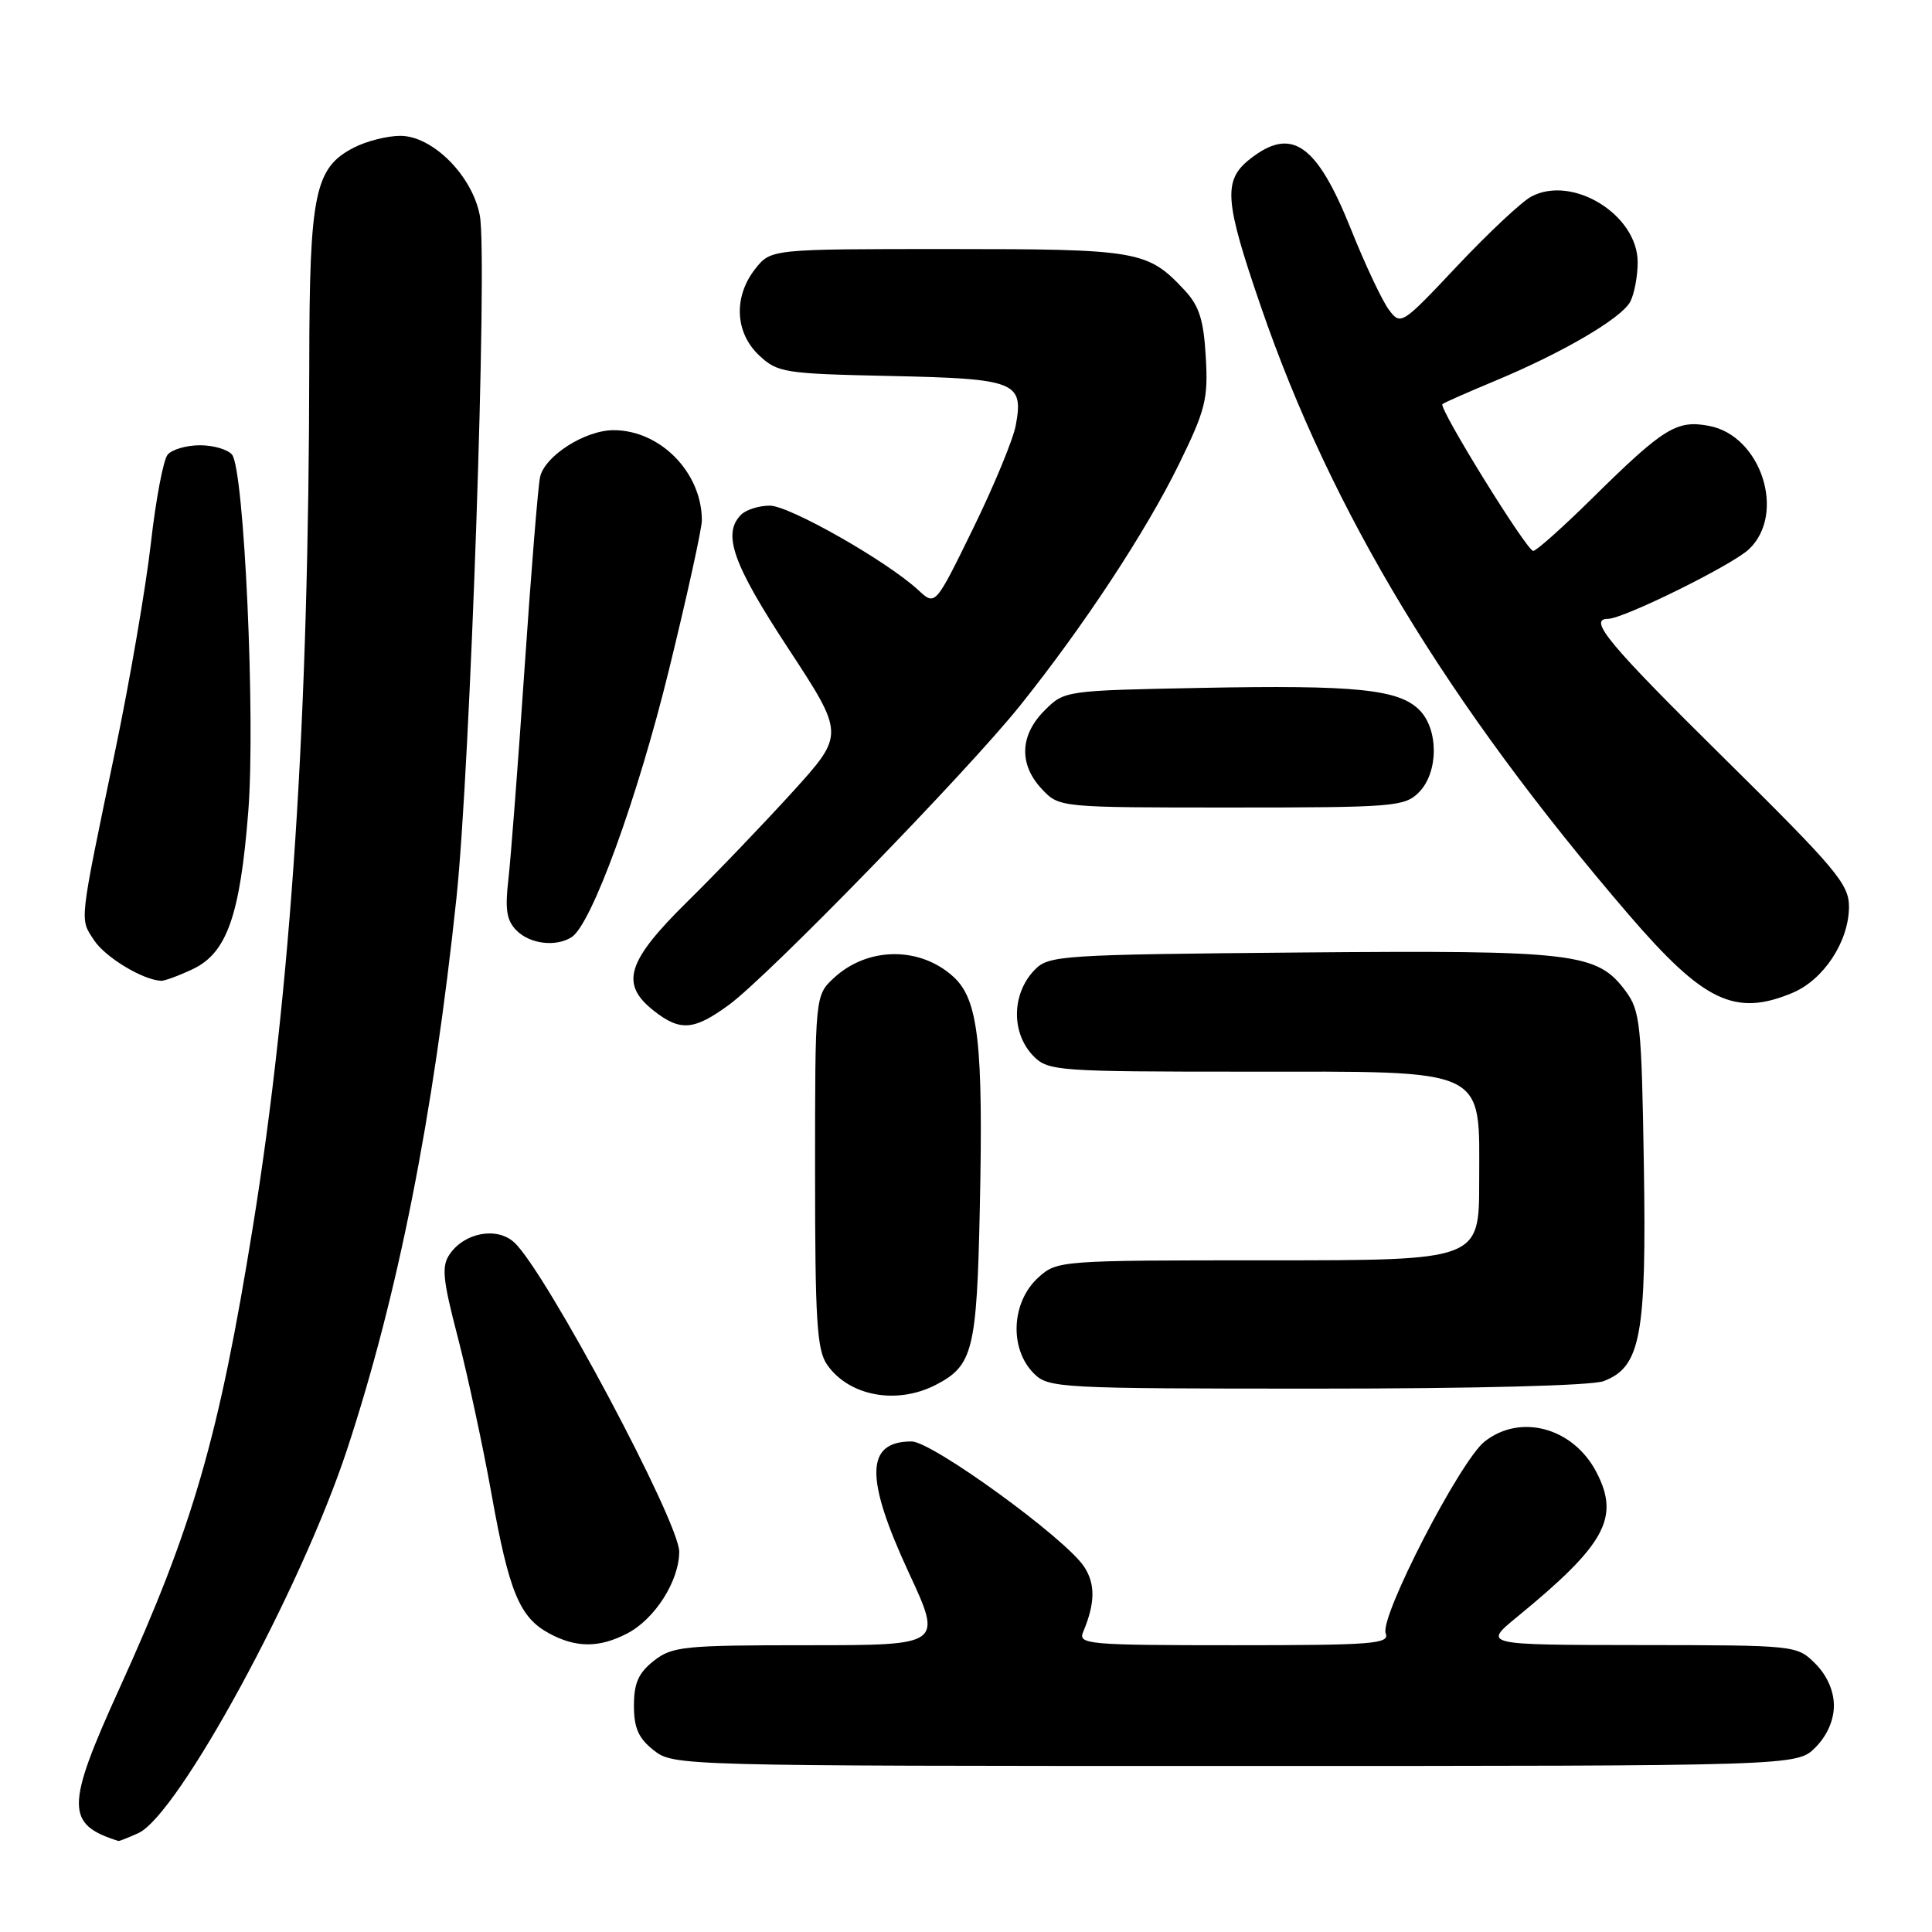 <?xml version="1.0" encoding="UTF-8" standalone="no"?>
<!DOCTYPE svg PUBLIC "-//W3C//DTD SVG 1.1//EN" "http://www.w3.org/Graphics/SVG/1.1/DTD/svg11.dtd" >
<svg xmlns="http://www.w3.org/2000/svg" xmlns:xlink="http://www.w3.org/1999/xlink" version="1.1" viewBox="0 0 256 256">
 <g >
 <path fill="currentColor"
d=" M 18.33 242.90 C 23.62 240.48 39.92 210.53 46.01 192.00 C 52.73 171.59 57.41 147.98 60.48 119.00 C 62.32 101.66 64.63 34.15 63.58 28.57 C 62.59 23.28 57.32 18.00 53.05 18.00 C 51.32 18.00 48.54 18.70 46.87 19.57 C 41.70 22.24 41.00 25.62 40.98 48.22 C 40.93 95.15 38.59 131.06 33.51 162.54 C 29.00 190.47 25.59 202.26 15.82 223.74 C 8.69 239.41 8.68 241.74 15.70 243.94 C 15.81 243.97 16.99 243.50 18.33 242.90 Z  M 240.55 231.55 C 242.09 230.00 243.00 227.95 243.00 226.00 C 243.00 224.05 242.09 222.00 240.55 220.45 C 238.10 218.01 238.03 218.00 217.30 217.98 C 196.50 217.96 196.50 217.96 201.00 214.27 C 212.71 204.68 214.67 201.12 211.55 195.10 C 208.49 189.18 201.49 187.25 196.72 191.01 C 193.48 193.56 182.79 214.28 183.61 216.42 C 184.15 217.83 181.97 218.00 163.50 218.00 C 144.16 218.00 142.83 217.88 143.52 216.25 C 145.12 212.44 145.16 209.90 143.66 207.61 C 141.20 203.84 123.51 191.00 120.79 191.00 C 114.67 191.00 114.58 195.79 120.44 208.43 C 124.88 218.00 124.88 218.00 107.08 218.00 C 90.58 218.00 89.08 218.15 86.63 220.07 C 84.60 221.67 84.00 223.03 84.00 226.00 C 84.00 228.97 84.60 230.33 86.63 231.93 C 89.25 233.98 89.92 234.00 163.68 234.00 C 238.09 234.00 238.09 234.00 240.55 231.55 Z  M 83.09 216.45 C 86.77 214.55 89.99 209.49 90.00 205.61 C 90.00 201.65 72.21 168.31 68.12 164.61 C 65.84 162.54 61.60 163.31 59.62 166.14 C 58.48 167.76 58.63 169.41 60.68 177.27 C 61.99 182.35 64.00 191.66 65.13 197.98 C 67.45 210.94 68.84 214.31 72.76 216.43 C 76.32 218.36 79.39 218.37 83.09 216.45 Z  M 124.02 183.49 C 128.92 180.95 129.43 178.92 129.83 160.14 C 130.30 138.36 129.64 132.50 126.39 129.48 C 121.96 125.38 115.00 125.42 110.51 129.57 C 108.00 131.90 108.00 131.90 108.00 155.23 C 108.00 175.04 108.24 178.90 109.61 180.85 C 112.52 185.01 118.84 186.17 124.02 183.49 Z  M 212.48 183.01 C 217.41 181.14 218.18 176.99 217.82 154.43 C 217.52 135.68 217.34 133.93 215.40 131.32 C 211.63 126.24 208.73 125.90 172.33 126.21 C 140.57 126.49 138.96 126.59 137.11 128.50 C 134.01 131.68 133.96 136.96 137.00 140.00 C 138.90 141.90 140.33 142.00 164.87 142.00 C 197.56 142.00 196.00 141.27 196.00 156.57 C 196.00 167.00 196.00 167.00 168.06 167.00 C 140.48 167.00 140.08 167.03 137.61 169.25 C 134.00 172.50 133.70 178.70 137.00 182.00 C 138.92 183.92 140.33 184.00 174.43 184.00 C 195.49 184.00 210.93 183.60 212.48 183.01 Z  M 96.60 133.14 C 101.85 129.29 128.18 102.22 135.16 93.50 C 143.62 82.93 151.85 70.42 156.22 61.50 C 159.74 54.31 160.10 52.87 159.77 47.28 C 159.49 42.37 158.89 40.51 156.95 38.44 C 152.07 33.21 150.87 33.00 125.62 33.00 C 102.15 33.00 102.15 33.00 100.07 35.63 C 97.17 39.32 97.38 44.07 100.58 47.08 C 103.03 49.38 103.88 49.52 118.01 49.82 C 134.63 50.18 135.67 50.59 134.59 56.38 C 134.24 58.25 131.70 64.39 128.94 70.03 C 123.93 80.28 123.93 80.28 121.71 78.22 C 117.60 74.39 104.61 67.00 102.00 67.00 C 100.57 67.00 98.86 67.54 98.20 68.20 C 95.68 70.72 97.09 74.71 104.46 85.94 C 111.92 97.32 111.92 97.32 105.04 104.91 C 101.25 109.08 94.97 115.64 91.08 119.47 C 83.04 127.39 82.12 130.38 86.63 133.93 C 90.14 136.69 91.96 136.54 96.60 133.14 Z  M 237.51 131.56 C 241.65 129.83 244.99 124.74 245.00 120.15 C 245.00 117.15 243.31 115.14 228.50 100.51 C 213.14 85.35 210.35 82.00 213.07 82.00 C 215.10 82.00 229.47 74.91 231.73 72.79 C 236.72 68.10 233.37 57.72 226.45 56.43 C 222.16 55.62 220.45 56.69 211.03 65.97 C 207.11 69.84 203.57 73.00 203.16 73.00 C 202.31 73.00 190.59 54.06 191.13 53.55 C 191.34 53.36 194.43 52.00 198.00 50.51 C 207.00 46.77 214.82 42.20 216.01 39.99 C 216.55 38.97 217.00 36.61 217.00 34.75 C 217.00 28.46 208.36 23.13 202.90 26.05 C 201.61 26.74 197.20 30.88 193.09 35.24 C 185.74 43.05 185.61 43.14 184.04 41.05 C 183.16 39.88 180.89 35.08 179.01 30.37 C 174.46 19.03 171.15 16.73 165.63 21.07 C 162.04 23.90 162.23 26.55 167.08 40.64 C 176.44 67.87 191.79 93.23 215.82 121.20 C 225.76 132.76 229.91 134.74 237.51 131.56 Z  M 25.55 128.41 C 30.07 126.27 31.82 121.27 32.90 107.50 C 33.86 95.24 32.36 62.28 30.75 60.25 C 30.20 59.56 28.29 59.00 26.50 59.00 C 24.71 59.00 22.78 59.56 22.21 60.25 C 21.64 60.94 20.64 66.22 19.99 72.00 C 19.33 77.78 17.21 90.15 15.26 99.50 C 10.43 122.70 10.55 121.66 12.46 124.58 C 13.94 126.84 18.91 129.85 21.35 129.96 C 21.82 129.98 23.71 129.28 25.55 128.41 Z  M 75.74 124.18 C 78.38 122.51 84.47 105.78 88.64 88.76 C 91.04 78.97 93.00 70.06 93.00 68.95 C 93.00 62.62 87.50 57.00 81.30 57.00 C 77.51 57.01 72.17 60.42 71.56 63.22 C 71.29 64.47 70.37 75.85 69.51 88.50 C 68.65 101.15 67.68 113.78 67.36 116.56 C 66.90 120.53 67.13 121.99 68.46 123.31 C 70.24 125.09 73.66 125.50 75.74 124.18 Z  M 188.00 105.00 C 190.62 102.38 190.65 96.65 188.07 94.07 C 185.33 91.33 179.65 90.75 159.12 91.15 C 141.11 91.50 141.03 91.51 138.40 94.15 C 135.12 97.43 134.99 101.30 138.05 104.55 C 140.35 107.00 140.35 107.00 163.17 107.00 C 184.67 107.00 186.12 106.88 188.00 105.00 Z "/>
</g>
</svg>